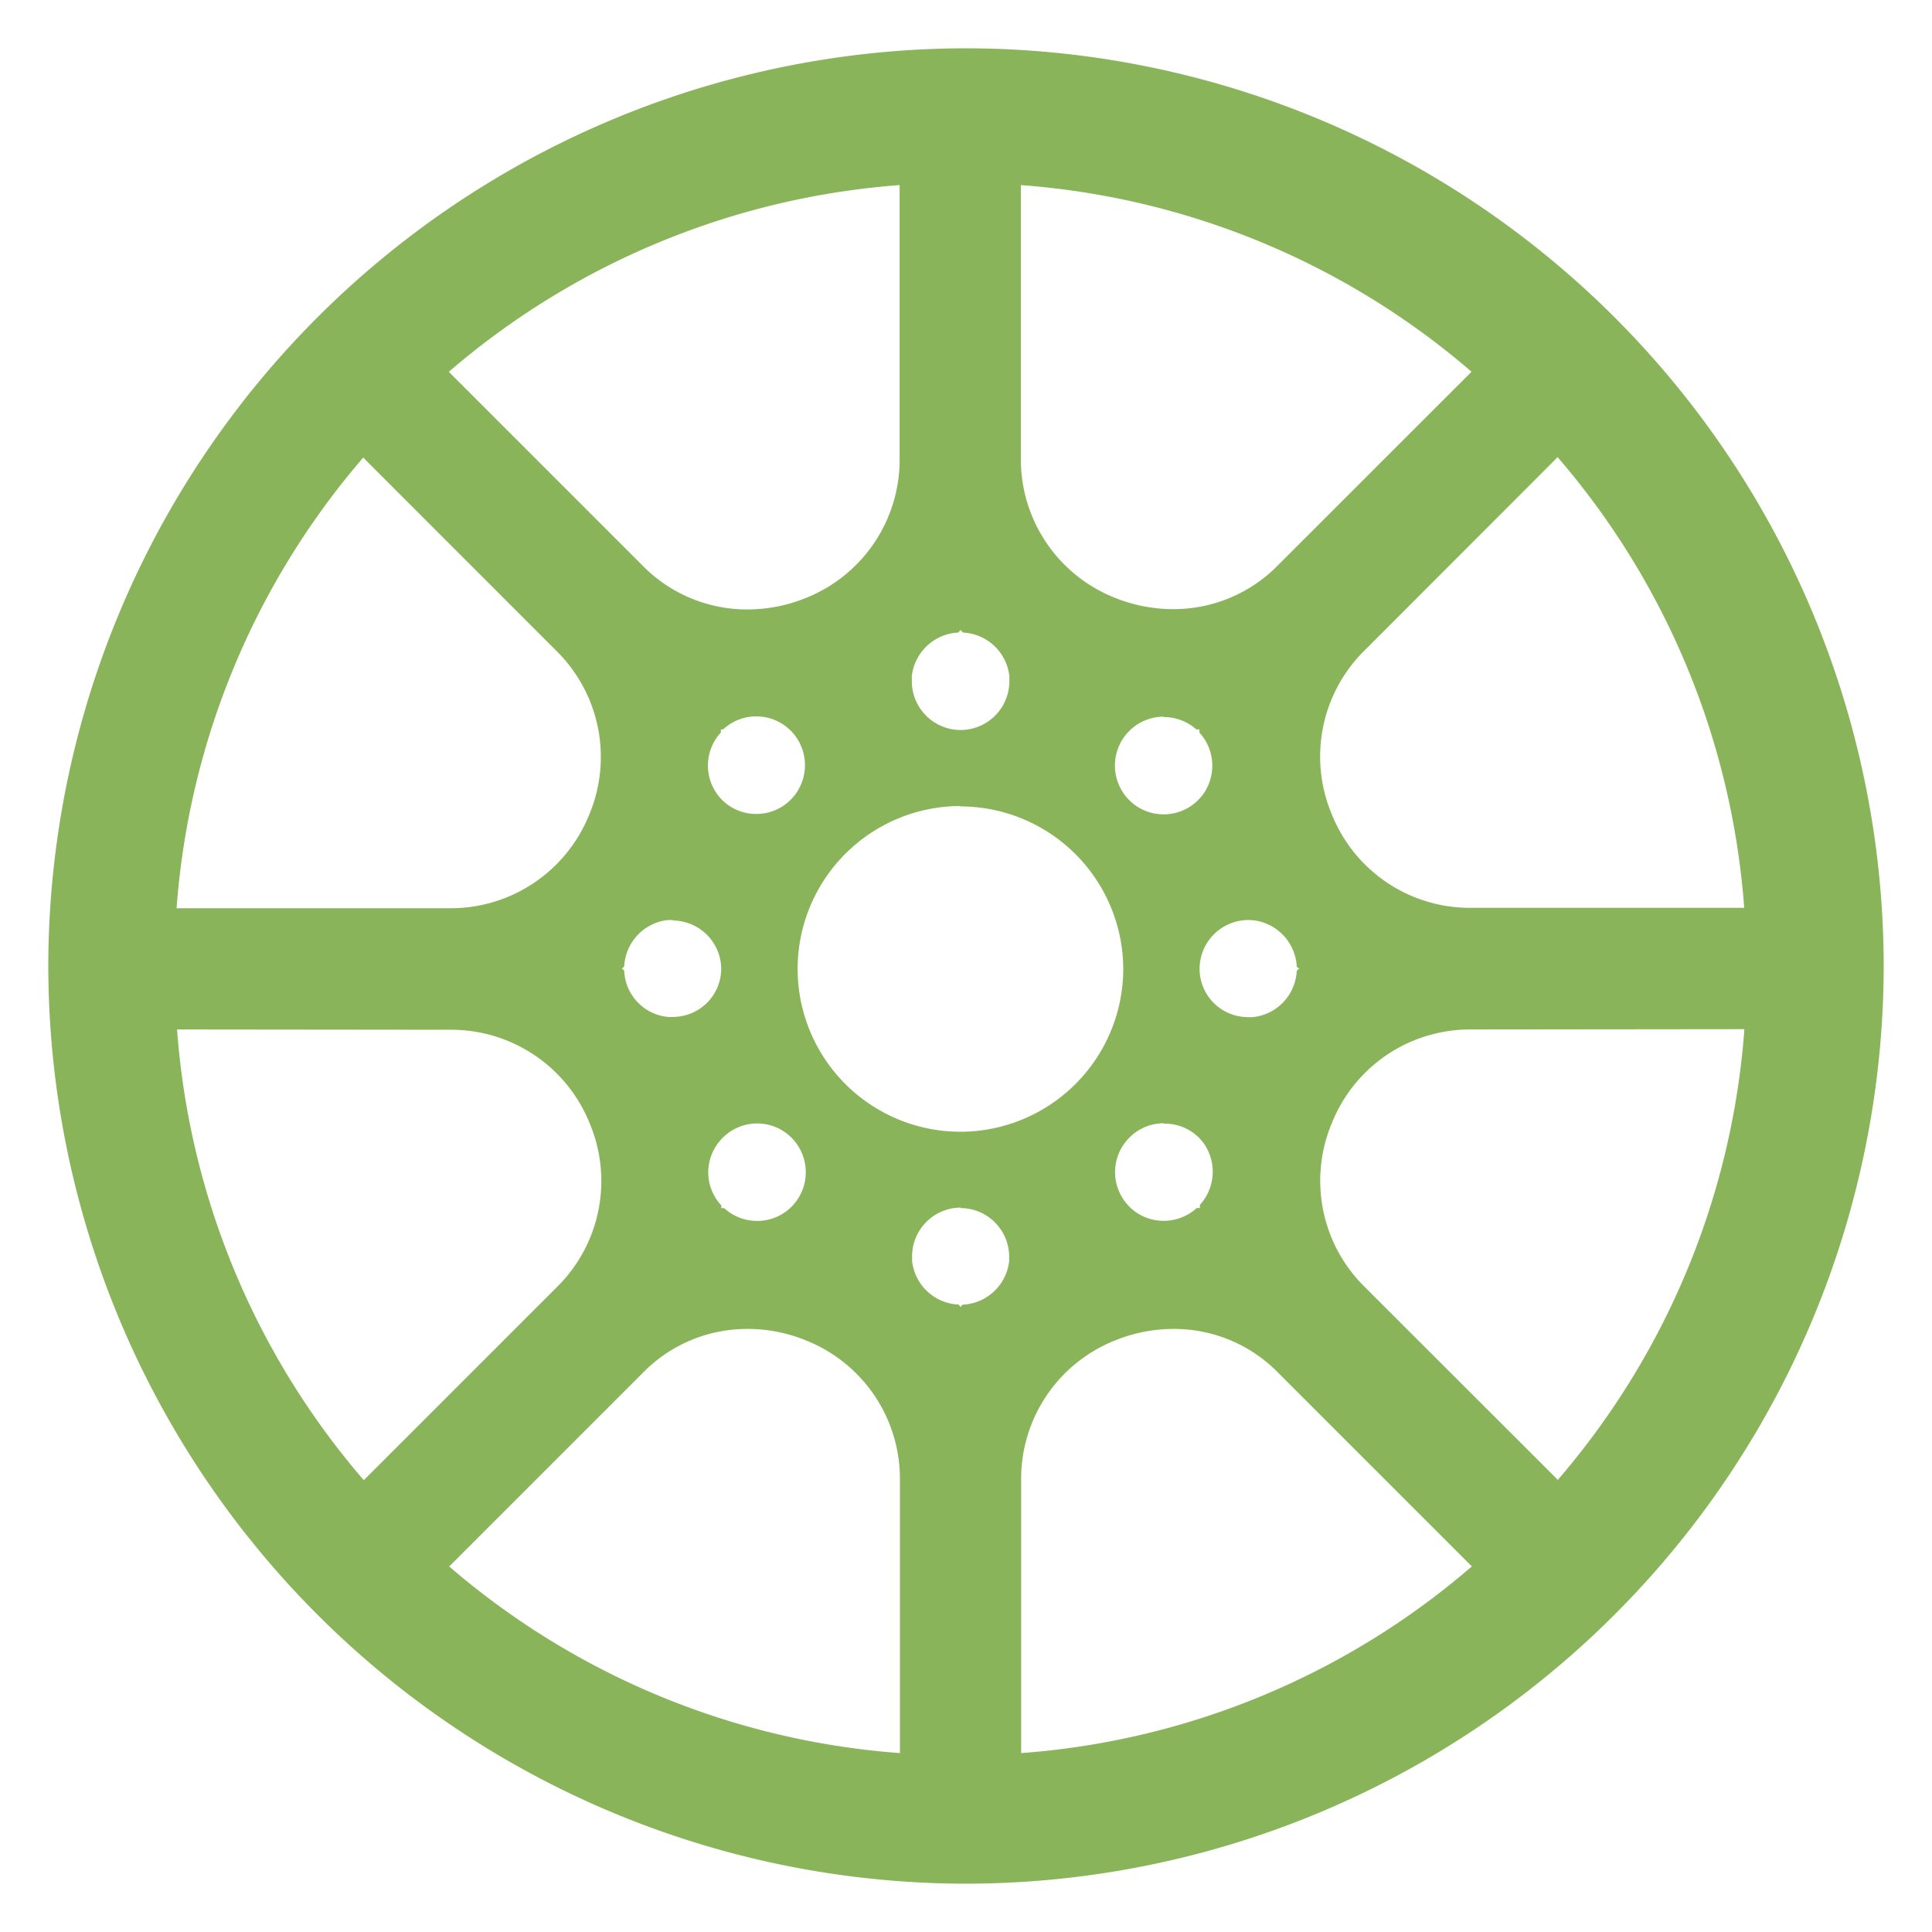 <svg xmlns="http://www.w3.org/2000/svg" width="20" height="20.001" viewBox="0 0 20 20.001">
    <path d="M6101.441-166.3a9.511 9.511 0 0 1-9.5-9.5 9.511 9.511 0 0 1 9.5-9.5 9.51 9.51 0 0 1 9.5 9.5 9.511 9.511 0 0 1-9.5 9.5zm-2.262-5.743a1.509 1.509 0 0 0-1.09.461l-1.98 1.98-.019.017a8.048 8.048 0 0 0 4.667 1.933v-2.826a1.541 1.541 0 0 0-.965-1.443 1.589 1.589 0 0 0-.613-.122zm4.412 0a1.605 1.605 0 0 0-.614.122 1.54 1.54 0 0 0-.965 1.443v2.826a8.039 8.039 0 0 0 4.666-1.933l-.018-.017-1.98-1.98a1.507 1.507 0 0 0-1.09-.461zm3.083-3.1a1.54 1.54 0 0 0-1.444.965 1.542 1.542 0 0 0 .338 1.7l1.982 1.98.017.018a8.049 8.049 0 0 0 1.932-4.666zm-13.4 0a8.045 8.045 0 0 0 1.933 4.666l.018-.018 1.98-1.98a1.541 1.541 0 0 0 .339-1.7 1.545 1.545 0 0 0-1.445-.965zm8.114 1.844a.505.505 0 0 0-.505.5v.053a.507.507 0 0 0 .482.451.127.127 0 0 1 .013.016l.007.009.015-.018.005-.006a.508.508 0 0 0 .483-.452v-.053a.505.505 0 0 0-.504-.495zm2.1-.873a.5.5 0 0 0-.357.15.505.505 0 0 0 0 .712.347.347 0 0 0 .039.036.5.5 0 0 0 .317.112.508.508 0 0 0 .343-.133h.032a.22.22 0 0 0 0-.032.509.509 0 0 0 .023-.66l-.012-.013a.29.29 0 0 0-.024-.026.5.5 0 0 0-.36-.142zm-4.551.878a.505.505 0 0 0 .342.133.5.5 0 0 0 .317-.112.408.408 0 0 0 .04-.036.506.506 0 0 0 0-.712.5.5 0 0 0-.357-.149.5.5 0 0 0-.357.149.347.347 0 0 0-.035.039.5.5 0 0 0 .021.66.081.081 0 0 0 0 .011v.017a.013.013 0 0 0 .009 0h.023zm2.446-4.162a1.687 1.687 0 0 0-1.685 1.686 1.687 1.687 0 0 0 1.685 1.686 1.688 1.688 0 0 0 1.686-1.686 1.688 1.688 0 0 0-1.685-1.682zm2.976 1.18a.506.506 0 0 0-.5.505.5.5 0 0 0 .5.5.35.35 0 0 0 .054 0 .507.507 0 0 0 .452-.48l.008-.007a.089.089 0 0 1 .017-.014l-.016-.013-.009-.007a.51.51 0 0 0-.452-.482zm-5.952 0h-.053a.508.508 0 0 0-.451.482.222.222 0 0 0-.025.021l.008.006.017.014a.5.5 0 0 0 .451.48.341.341 0 0 0 .053 0 .5.5 0 0 0 .5-.5.505.505 0 0 0-.499-.498zm-3.205-4.788a8.047 8.047 0 0 0-1.933 4.666h2.825a1.545 1.545 0 0 0 1.445-.965 1.541 1.541 0 0 0-.339-1.7l-1.981-1.982zm12.344.016-1.979 1.981a1.542 1.542 0 0 0-.338 1.7 1.54 1.54 0 0 0 1.444.965h2.824a8.043 8.043 0 0 0-1.932-4.666l-.018.017zm-4.06 2.667a.5.5 0 0 0-.317.114.425.425 0 0 0-.039.035.506.506 0 0 0 0 .714.5.5 0 0 0 .357.148.5.5 0 0 0 .357-.148l.026-.028.01-.011a.508.508 0 0 0-.023-.66.263.263 0 0 0 0-.032h-.031a.508.508 0 0 0-.338-.128zm-4.583.132a.073.073 0 0 1 0 .011v.021a.505.505 0 0 0-.021.66.31.31 0 0 0 .022.025l.009.01a.5.5 0 0 0 .357.148.5.5 0 0 0 .357-.148.507.507 0 0 0 0-.714.382.382 0 0 0-.03-.027l-.009-.008a.5.5 0 0 0-.318-.113.5.5 0 0 0-.342.134zm2.479-1.028-.007.009-.013.016a.51.51 0 0 0-.482.451v.053a.506.506 0 0 0 .505.505.506.506 0 0 0 .505-.505v-.053a.508.508 0 0 0-.482-.451l-.02-.024zm.627-4.607v2.826a1.54 1.54 0 0 0 .965 1.443 1.617 1.617 0 0 0 .613.121 1.513 1.513 0 0 0 1.089-.46l1.981-1.98.017-.018a8.05 8.05 0 0 0-4.667-1.932zm-1.255 0a8.065 8.065 0 0 0-4.667 1.933l2 2a1.514 1.514 0 0 0 1.09.46 1.611 1.611 0 0 0 .612-.121 1.541 1.541 0 0 0 .965-1.443v-2.827z" transform="translate(-6091.441 185.8)" style="fill:#89b459;stroke:transparent;stroke-miterlimit:10"/>
</svg>
